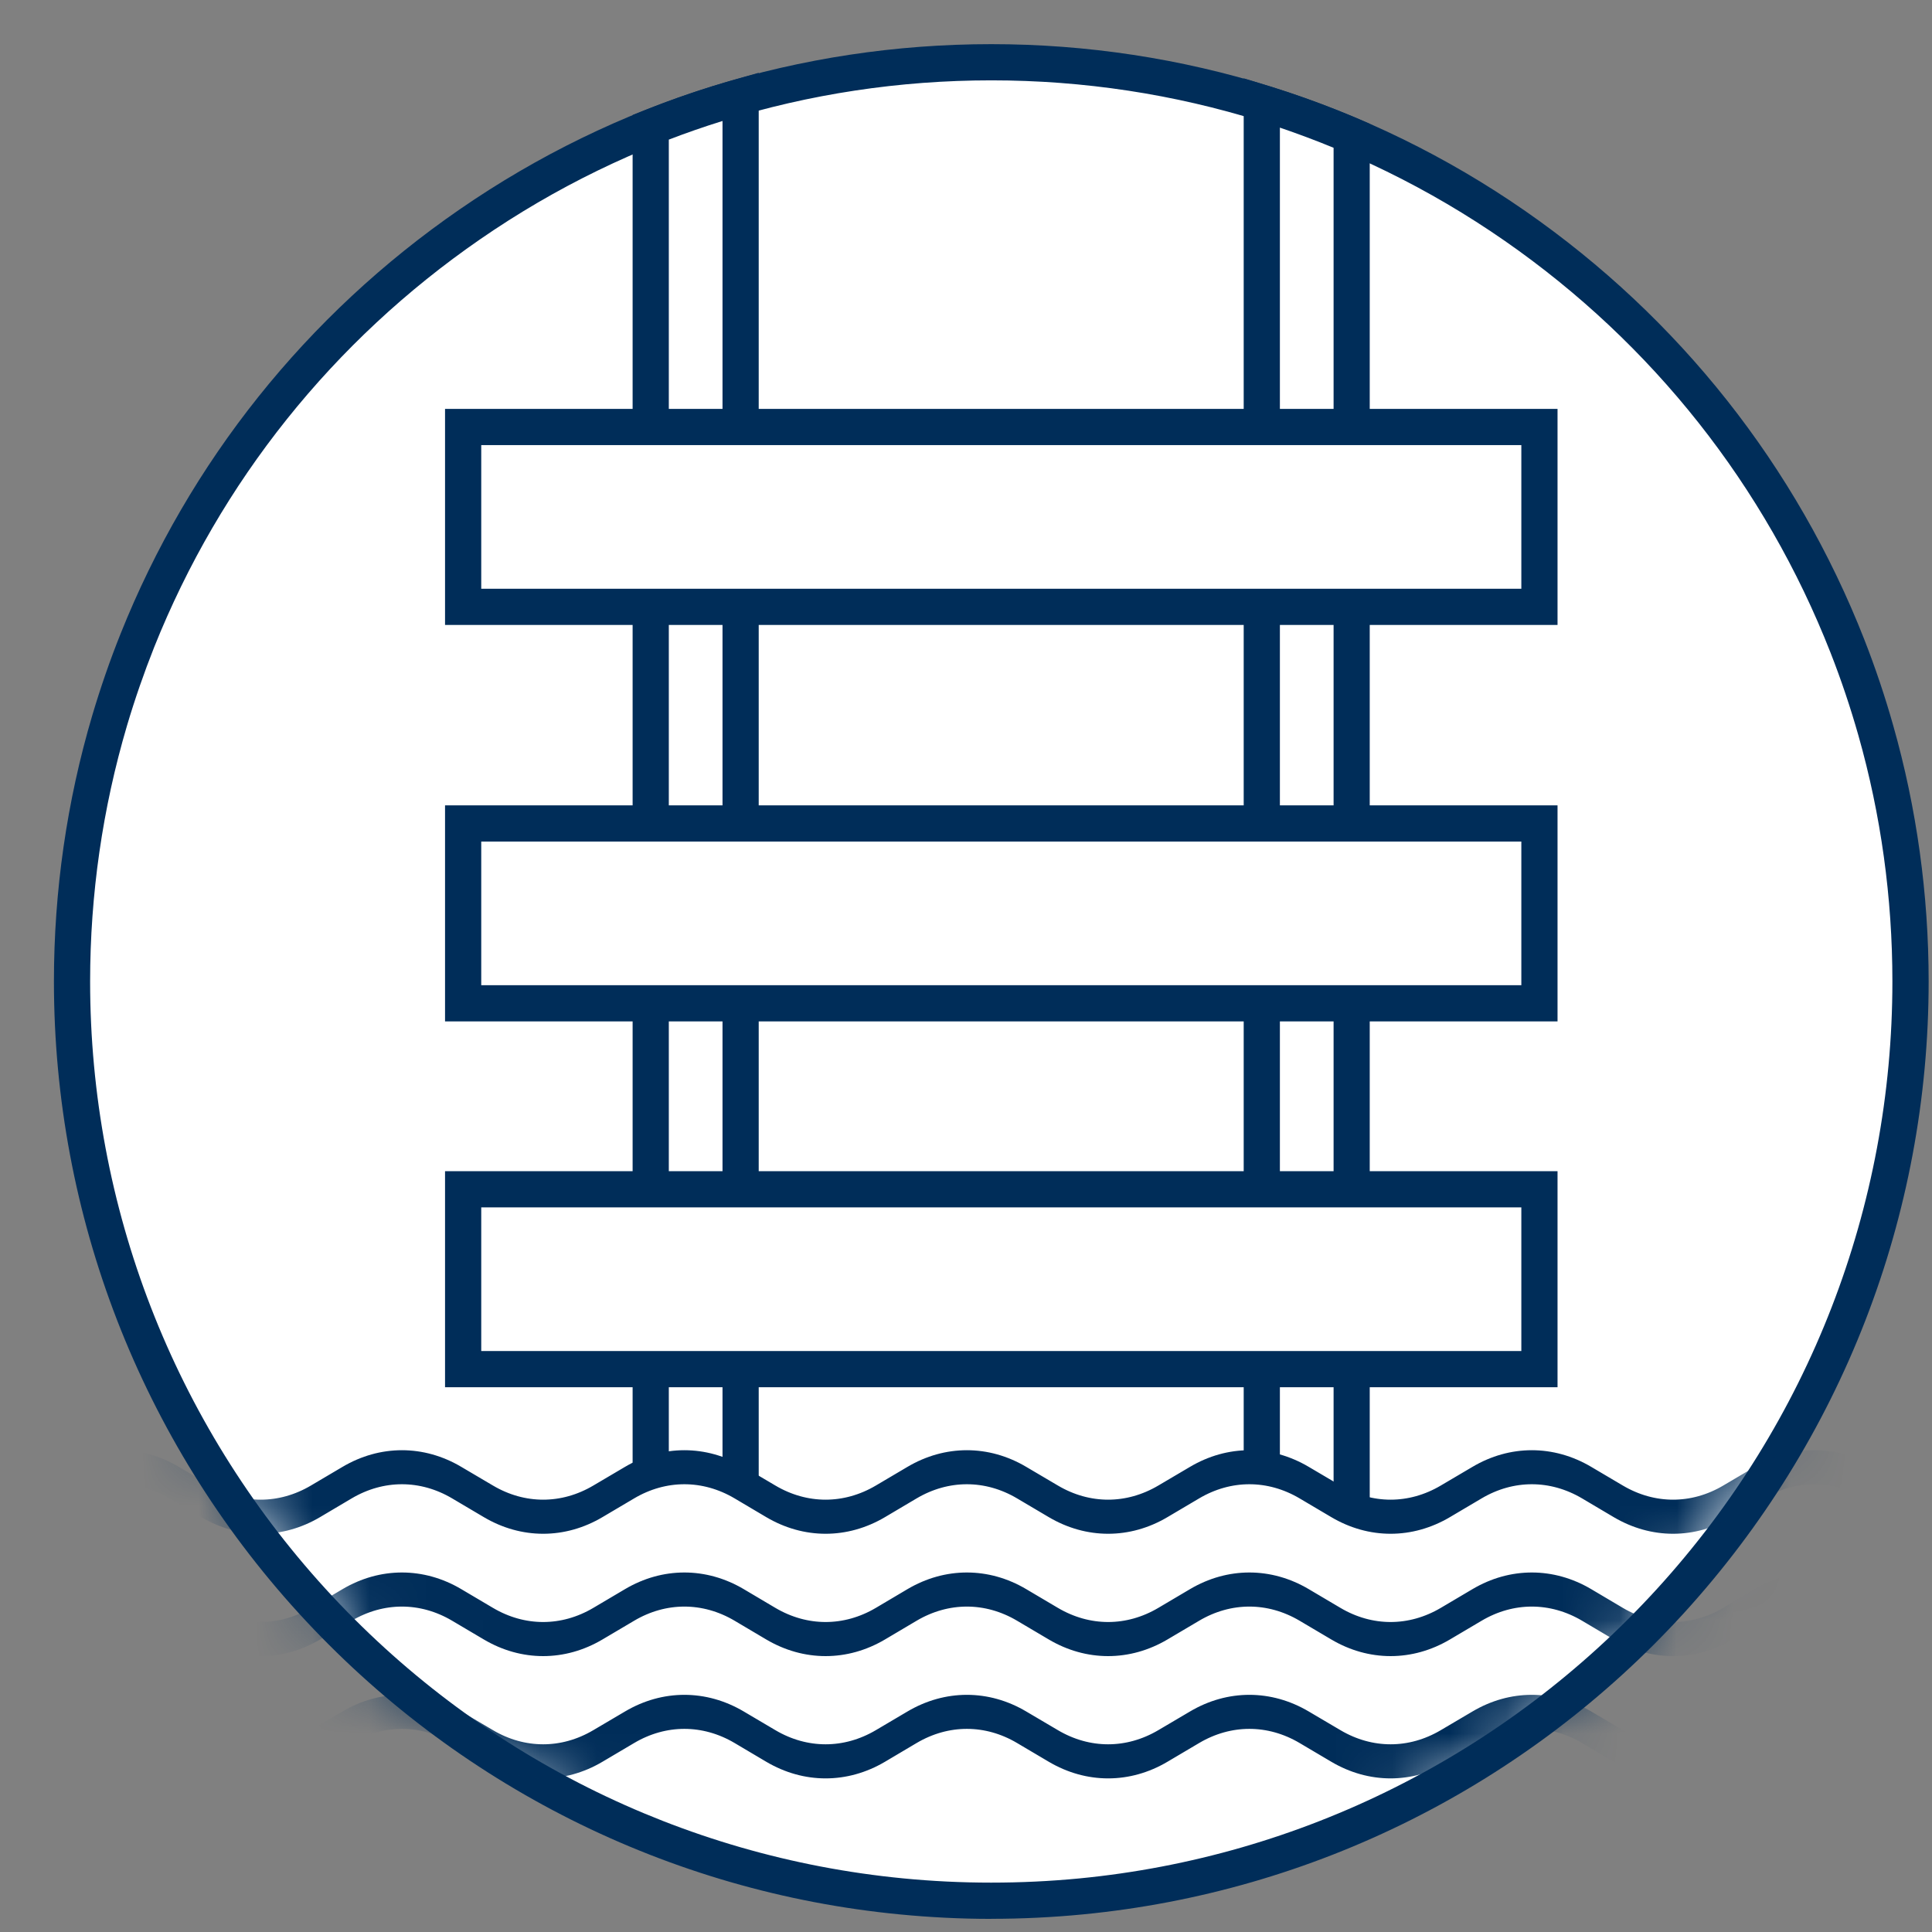 <svg width="34" height="34" viewBox="0 0 34 34" fill="none" xmlns="http://www.w3.org/2000/svg">
<rect x="0" y="0" width="34" height="34" fill="#808080" stroke="none"/>
<path fill-rule="evenodd" clip-rule="evenodd" d="M33.62 17.272C33.62 25.673 27.217 32.579 19.025 33.373C18.505 33.424 17.977 33.45 17.443 33.45C16.909 33.45 16.381 33.424 15.86 33.373C7.669 32.578 1.266 25.672 1.266 17.272C1.266 15.677 1.497 14.136 1.927 12.68C2.069 12.201 2.232 11.731 2.415 11.272C4.799 5.309 10.629 1.095 17.443 1.095C24.257 1.095 30.152 5.356 32.51 11.372C32.699 11.854 32.866 12.349 33.008 12.853C33.407 14.258 33.62 15.74 33.62 17.272Z" fill="white"/>
<path d="M17.445 33.769C16.906 33.769 16.364 33.742 15.831 33.69C11.773 33.297 8.018 31.414 5.258 28.39C2.48 25.345 0.949 21.397 0.949 17.272C0.949 15.68 1.176 14.104 1.624 12.589C1.768 12.105 1.934 11.622 2.122 11.153C3.332 8.126 5.395 5.543 8.089 3.685C10.847 1.782 14.082 0.777 17.445 0.777C20.808 0.777 24.078 1.793 26.846 3.716C29.55 5.595 31.612 8.202 32.809 11.255C33.002 11.748 33.173 12.256 33.317 12.766C33.731 14.224 33.941 15.739 33.941 17.272C33.941 21.397 32.41 25.345 29.632 28.39C26.872 31.414 23.116 33.297 19.058 33.69C18.524 33.742 17.981 33.768 17.446 33.768L17.445 33.769ZM17.445 1.414C14.212 1.414 11.101 2.38 8.451 4.21C5.861 5.997 3.877 8.479 2.713 11.39C2.534 11.841 2.373 12.305 2.235 12.77C1.805 14.226 1.586 15.741 1.586 17.272C1.586 21.238 3.057 25.033 5.728 27.96C8.382 30.868 11.992 32.678 15.892 33.056C16.915 33.156 17.966 33.156 18.996 33.057C22.897 32.679 26.508 30.869 29.161 27.961C31.832 25.034 33.303 21.238 33.303 17.272C33.303 15.799 33.102 14.341 32.704 12.94C32.565 12.451 32.401 11.962 32.215 11.488C31.064 8.552 29.082 6.046 26.482 4.239C23.822 2.391 20.697 1.414 17.445 1.414V1.414Z" fill="#002D59"/>
<path d="M13.032 1.702V28.366H11.449V2.24C11.964 2.034 12.492 1.854 13.032 1.702Z" fill="white"/>
<path d="M13.352 28.685H11.133V2.024L11.333 1.944C11.856 1.735 12.399 1.55 12.947 1.395L13.352 1.281V28.685ZM11.77 28.048H12.715V2.129C12.396 2.228 12.08 2.338 11.77 2.457V28.048Z" fill="#002D59"/>
<path d="M23.79 2.389V28.366H22.207V1.809C22.747 1.976 23.276 2.169 23.79 2.389Z" fill="white"/>
<path d="M24.106 28.685H21.887V1.378L22.299 1.505C22.848 1.674 23.391 1.873 23.913 2.096L24.105 2.179V28.685H24.106ZM22.524 28.048H23.469V2.601C23.16 2.473 22.843 2.355 22.524 2.246V28.048Z" fill="#002D59"/>
<path d="M27.094 20.929H8.152V24.095H27.094V20.929Z" fill="white"/>
<path d="M27.41 24.413H7.832V20.611H27.41V24.413ZM8.468 23.776H26.773V21.248H8.469V23.776H8.468Z" fill="#002D59"/>
<path d="M27.094 14.492H8.152V17.657H27.094V14.492Z" fill="white"/>
<path d="M27.41 17.975H7.832V14.173H27.41V17.975ZM8.468 17.338H26.773V14.81H8.469V17.338H8.468Z" fill="#002D59"/>
<path d="M27.094 7.515H8.152V10.68H27.094V7.515Z" fill="white"/>
<path d="M27.41 10.998H7.832V7.196H27.41V10.998ZM8.468 10.361H26.773V7.833H8.469V10.361H8.468Z" fill="#002D59"/>
<mask id="mask0_955_168" style="mask-type:alpha" maskUnits="userSpaceOnUse" x="1" y="2" width="32" height="32">
<ellipse cx="17.417" cy="18.22" rx="15.511" ry="15.548" fill="#D9D9D9"/>
</mask>
<g mask="url(#mask0_955_168)">
<path d="M11.993 25.772L10.714 26.215L10.336 29.315H24.214L24.345 26.674C24.252 26.636 24.03 26.559 23.886 26.559C23.705 26.559 23.23 26.313 23.131 26.215C23.033 26.116 22.311 25.936 22.213 25.772C22.134 25.64 21.688 25.717 21.474 25.772L20.343 26.559H18.833C18.533 26.39 17.895 26.028 17.751 25.936C17.57 25.821 16.488 25.919 16.405 25.936C16.323 25.952 14.617 26.674 14.535 26.674C14.47 26.674 14.027 26.543 13.814 26.477L11.993 25.772Z" fill="white"/>
<path d="M-0.383 26.834V26.55C-0.053 26.55 0.276 26.46 0.581 26.279C0.766 26.17 0.953 26.059 1.139 25.95C1.749 25.589 2.456 25.589 3.066 25.95C3.252 26.059 3.438 26.17 3.624 26.279C4.234 26.64 4.941 26.64 5.552 26.279C5.738 26.17 5.924 26.059 6.109 25.95C6.72 25.589 7.427 25.589 8.037 25.95C8.223 26.059 8.409 26.17 8.595 26.279C9.205 26.64 9.912 26.64 10.522 26.279C10.708 26.17 10.895 26.059 11.08 25.95C11.69 25.589 12.397 25.589 13.008 25.95C13.194 26.059 13.379 26.17 13.565 26.279C14.175 26.64 14.883 26.64 15.494 26.279C15.68 26.17 15.865 26.059 16.051 25.95C16.662 25.589 17.369 25.589 17.979 25.95C18.165 26.059 18.351 26.17 18.537 26.279C19.147 26.64 19.854 26.64 20.465 26.279C20.651 26.17 20.837 26.059 21.023 25.95C21.633 25.589 22.34 25.589 22.951 25.95C23.137 26.059 23.323 26.17 23.509 26.279C24.119 26.64 24.826 26.64 25.436 26.279C25.622 26.17 25.808 26.059 25.994 25.95C26.604 25.589 27.311 25.589 27.922 25.95C28.108 26.059 28.293 26.17 28.479 26.279C29.09 26.64 29.797 26.64 30.407 26.279C30.593 26.17 30.779 26.059 30.965 25.95C31.575 25.589 32.282 25.589 32.892 25.95C33.078 26.059 33.264 26.17 33.45 26.279C33.755 26.46 34.084 26.55 34.414 26.55V26.834C34.084 26.834 33.755 26.744 33.45 26.563C33.264 26.453 33.078 26.343 32.892 26.233C32.282 25.872 31.575 25.872 30.965 26.233C30.779 26.343 30.592 26.453 30.407 26.563C29.797 26.924 29.09 26.924 28.479 26.563C28.293 26.453 28.108 26.343 27.922 26.233C27.311 25.872 26.604 25.872 25.994 26.233C25.808 26.343 25.622 26.453 25.436 26.563C24.825 26.924 24.119 26.924 23.509 26.563C23.323 26.453 23.137 26.343 22.951 26.233C22.34 25.872 21.634 25.872 21.023 26.233C20.837 26.343 20.651 26.453 20.465 26.563C19.855 26.924 19.148 26.924 18.537 26.563C18.351 26.453 18.165 26.343 17.979 26.233C17.369 25.872 16.662 25.872 16.051 26.233C15.865 26.343 15.68 26.453 15.494 26.563C14.883 26.924 14.176 26.924 13.565 26.563C13.38 26.453 13.194 26.343 13.008 26.233C12.397 25.872 11.69 25.872 11.08 26.233C10.894 26.343 10.708 26.453 10.522 26.563C9.912 26.924 9.205 26.924 8.595 26.563C8.408 26.453 8.222 26.343 8.037 26.233C7.427 25.872 6.72 25.872 6.109 26.233C5.923 26.343 5.738 26.453 5.552 26.563C4.941 26.924 4.234 26.924 3.624 26.563C3.438 26.453 3.252 26.343 3.066 26.233C2.456 25.872 1.749 25.872 1.139 26.233C0.953 26.343 0.767 26.453 0.581 26.563C0.275 26.744 -0.054 26.834 -0.383 26.834Z" stroke="#002D59" stroke-width="0.316" stroke-miterlimit="10"/>
<path d="M-0.383 28.987C-0.053 28.987 0.276 28.896 0.581 28.716C0.766 28.606 0.953 28.496 1.139 28.386C1.749 28.025 2.456 28.025 3.066 28.386C3.252 28.496 3.438 28.606 3.624 28.716C4.234 29.077 4.941 29.077 5.552 28.716C5.738 28.606 5.924 28.496 6.109 28.386C6.72 28.025 7.427 28.025 8.037 28.386C8.223 28.496 8.409 28.606 8.595 28.716C9.205 29.077 9.912 29.077 10.522 28.716C10.708 28.606 10.895 28.496 11.08 28.386C11.69 28.025 12.397 28.025 13.008 28.386C13.194 28.496 13.379 28.606 13.565 28.716C14.176 29.077 14.883 29.077 15.494 28.716C15.68 28.606 15.865 28.496 16.051 28.386C16.662 28.025 17.369 28.025 17.979 28.386C18.165 28.496 18.351 28.606 18.537 28.716C19.147 29.077 19.854 29.077 20.465 28.716C20.651 28.606 20.837 28.496 21.023 28.386C21.633 28.025 22.34 28.025 22.951 28.386C23.137 28.496 23.323 28.606 23.509 28.716C24.119 29.077 24.826 29.077 25.436 28.716C25.622 28.606 25.808 28.496 25.994 28.386C26.604 28.025 27.311 28.025 27.922 28.386C28.108 28.496 28.293 28.606 28.479 28.716C29.09 29.077 29.797 29.077 30.407 28.716C30.593 28.606 30.779 28.496 30.965 28.386C31.575 28.025 32.282 28.025 32.892 28.386C33.078 28.496 33.264 28.606 33.45 28.716C33.755 28.896 34.084 28.987 34.414 28.987V28.703C34.084 28.703 33.755 28.613 33.45 28.432C33.264 28.322 33.078 28.212 32.892 28.102C32.282 27.741 31.575 27.741 30.965 28.102C30.779 28.212 30.592 28.322 30.407 28.432C29.797 28.793 29.09 28.793 28.479 28.432C28.293 28.322 28.108 28.212 27.922 28.102C27.311 27.741 26.604 27.741 25.994 28.102C25.808 28.212 25.622 28.322 25.436 28.432C24.825 28.793 24.119 28.793 23.509 28.432C23.323 28.322 23.137 28.212 22.951 28.102C22.34 27.741 21.634 27.741 21.023 28.102C20.837 28.212 20.651 28.322 20.465 28.432C19.855 28.793 19.148 28.793 18.537 28.432C18.351 28.322 18.165 28.212 17.979 28.102C17.369 27.741 16.662 27.741 16.051 28.102C15.865 28.212 15.68 28.322 15.494 28.432C14.883 28.793 14.176 28.793 13.565 28.432C13.38 28.322 13.194 28.212 13.008 28.102C12.397 27.741 11.69 27.741 11.08 28.102C10.894 28.212 10.708 28.322 10.522 28.432C9.912 28.793 9.205 28.793 8.595 28.432C8.408 28.322 8.222 28.212 8.037 28.102C7.427 27.741 6.72 27.741 6.109 28.102C5.923 28.212 5.738 28.322 5.552 28.432C4.941 28.793 4.234 28.793 3.624 28.432C3.438 28.322 3.252 28.212 3.066 28.102C2.456 27.741 1.749 27.741 1.139 28.102C0.953 28.212 0.767 28.322 0.581 28.432C0.275 28.613 -0.054 28.703 -0.383 28.703V28.987Z" stroke="#002D59" stroke-width="0.316" stroke-miterlimit="10"/>
<path d="M-0.383 31.139V30.855C-0.053 30.855 0.276 30.765 0.581 30.584C0.766 30.475 0.953 30.364 1.139 30.255C1.749 29.894 2.456 29.894 3.066 30.255C3.252 30.364 3.438 30.475 3.624 30.584C4.234 30.945 4.941 30.945 5.552 30.584C5.738 30.475 5.924 30.364 6.109 30.255C6.72 29.894 7.427 29.894 8.037 30.255C8.223 30.364 8.409 30.475 8.595 30.584C9.205 30.945 9.912 30.945 10.522 30.584C10.708 30.475 10.895 30.364 11.08 30.255C11.69 29.894 12.397 29.894 13.008 30.255C13.194 30.364 13.379 30.475 13.565 30.584C14.175 30.945 14.883 30.945 15.494 30.584C15.68 30.475 15.865 30.364 16.051 30.255C16.662 29.894 17.369 29.894 17.979 30.255C18.165 30.364 18.351 30.475 18.537 30.584C19.147 30.945 19.854 30.945 20.465 30.584C20.651 30.475 20.837 30.364 21.023 30.255C21.633 29.894 22.34 29.894 22.951 30.255C23.137 30.364 23.323 30.475 23.509 30.584C24.119 30.945 24.826 30.945 25.436 30.584C25.622 30.475 25.808 30.364 25.994 30.255C26.604 29.894 27.311 29.894 27.922 30.255C28.108 30.364 28.293 30.475 28.479 30.584C29.09 30.945 29.797 30.945 30.407 30.584C30.593 30.475 30.779 30.364 30.965 30.255C31.575 29.894 32.282 29.894 32.892 30.255C33.078 30.364 33.264 30.475 33.45 30.584C33.755 30.765 34.084 30.855 34.414 30.855V31.139C34.084 31.139 33.755 31.049 33.45 30.868C33.264 30.758 33.078 30.648 32.892 30.538C32.282 30.177 31.575 30.177 30.965 30.538C30.779 30.649 30.592 30.758 30.407 30.868C29.797 31.229 29.09 31.229 28.479 30.868C28.293 30.758 28.108 30.648 27.922 30.538C27.311 30.177 26.604 30.177 25.994 30.538C25.808 30.649 25.622 30.758 25.436 30.868C24.825 31.229 24.119 31.229 23.509 30.868C23.323 30.758 23.137 30.648 22.951 30.538C22.34 30.177 21.634 30.177 21.023 30.538C20.837 30.649 20.651 30.758 20.465 30.868C19.855 31.229 19.148 31.229 18.537 30.868C18.351 30.758 18.165 30.648 17.979 30.538C17.369 30.177 16.662 30.177 16.051 30.538C15.865 30.649 15.68 30.758 15.494 30.868C14.883 31.229 14.176 31.229 13.565 30.868C13.38 30.758 13.194 30.648 13.008 30.538C12.397 30.177 11.69 30.177 11.08 30.538C10.894 30.649 10.708 30.758 10.522 30.868C9.912 31.229 9.205 31.229 8.595 30.868C8.408 30.758 8.222 30.648 8.037 30.538C7.427 30.177 6.72 30.177 6.109 30.538C5.923 30.649 5.738 30.758 5.552 30.868C4.941 31.229 4.234 31.229 3.624 30.868C3.438 30.758 3.252 30.648 3.066 30.538C2.456 30.177 1.749 30.177 1.139 30.538C0.953 30.649 0.767 30.758 0.581 30.868C0.275 31.048 -0.054 31.139 -0.383 31.139Z" stroke="#002D59" stroke-width="0.316" stroke-miterlimit="10"/>
</g>
</svg>
